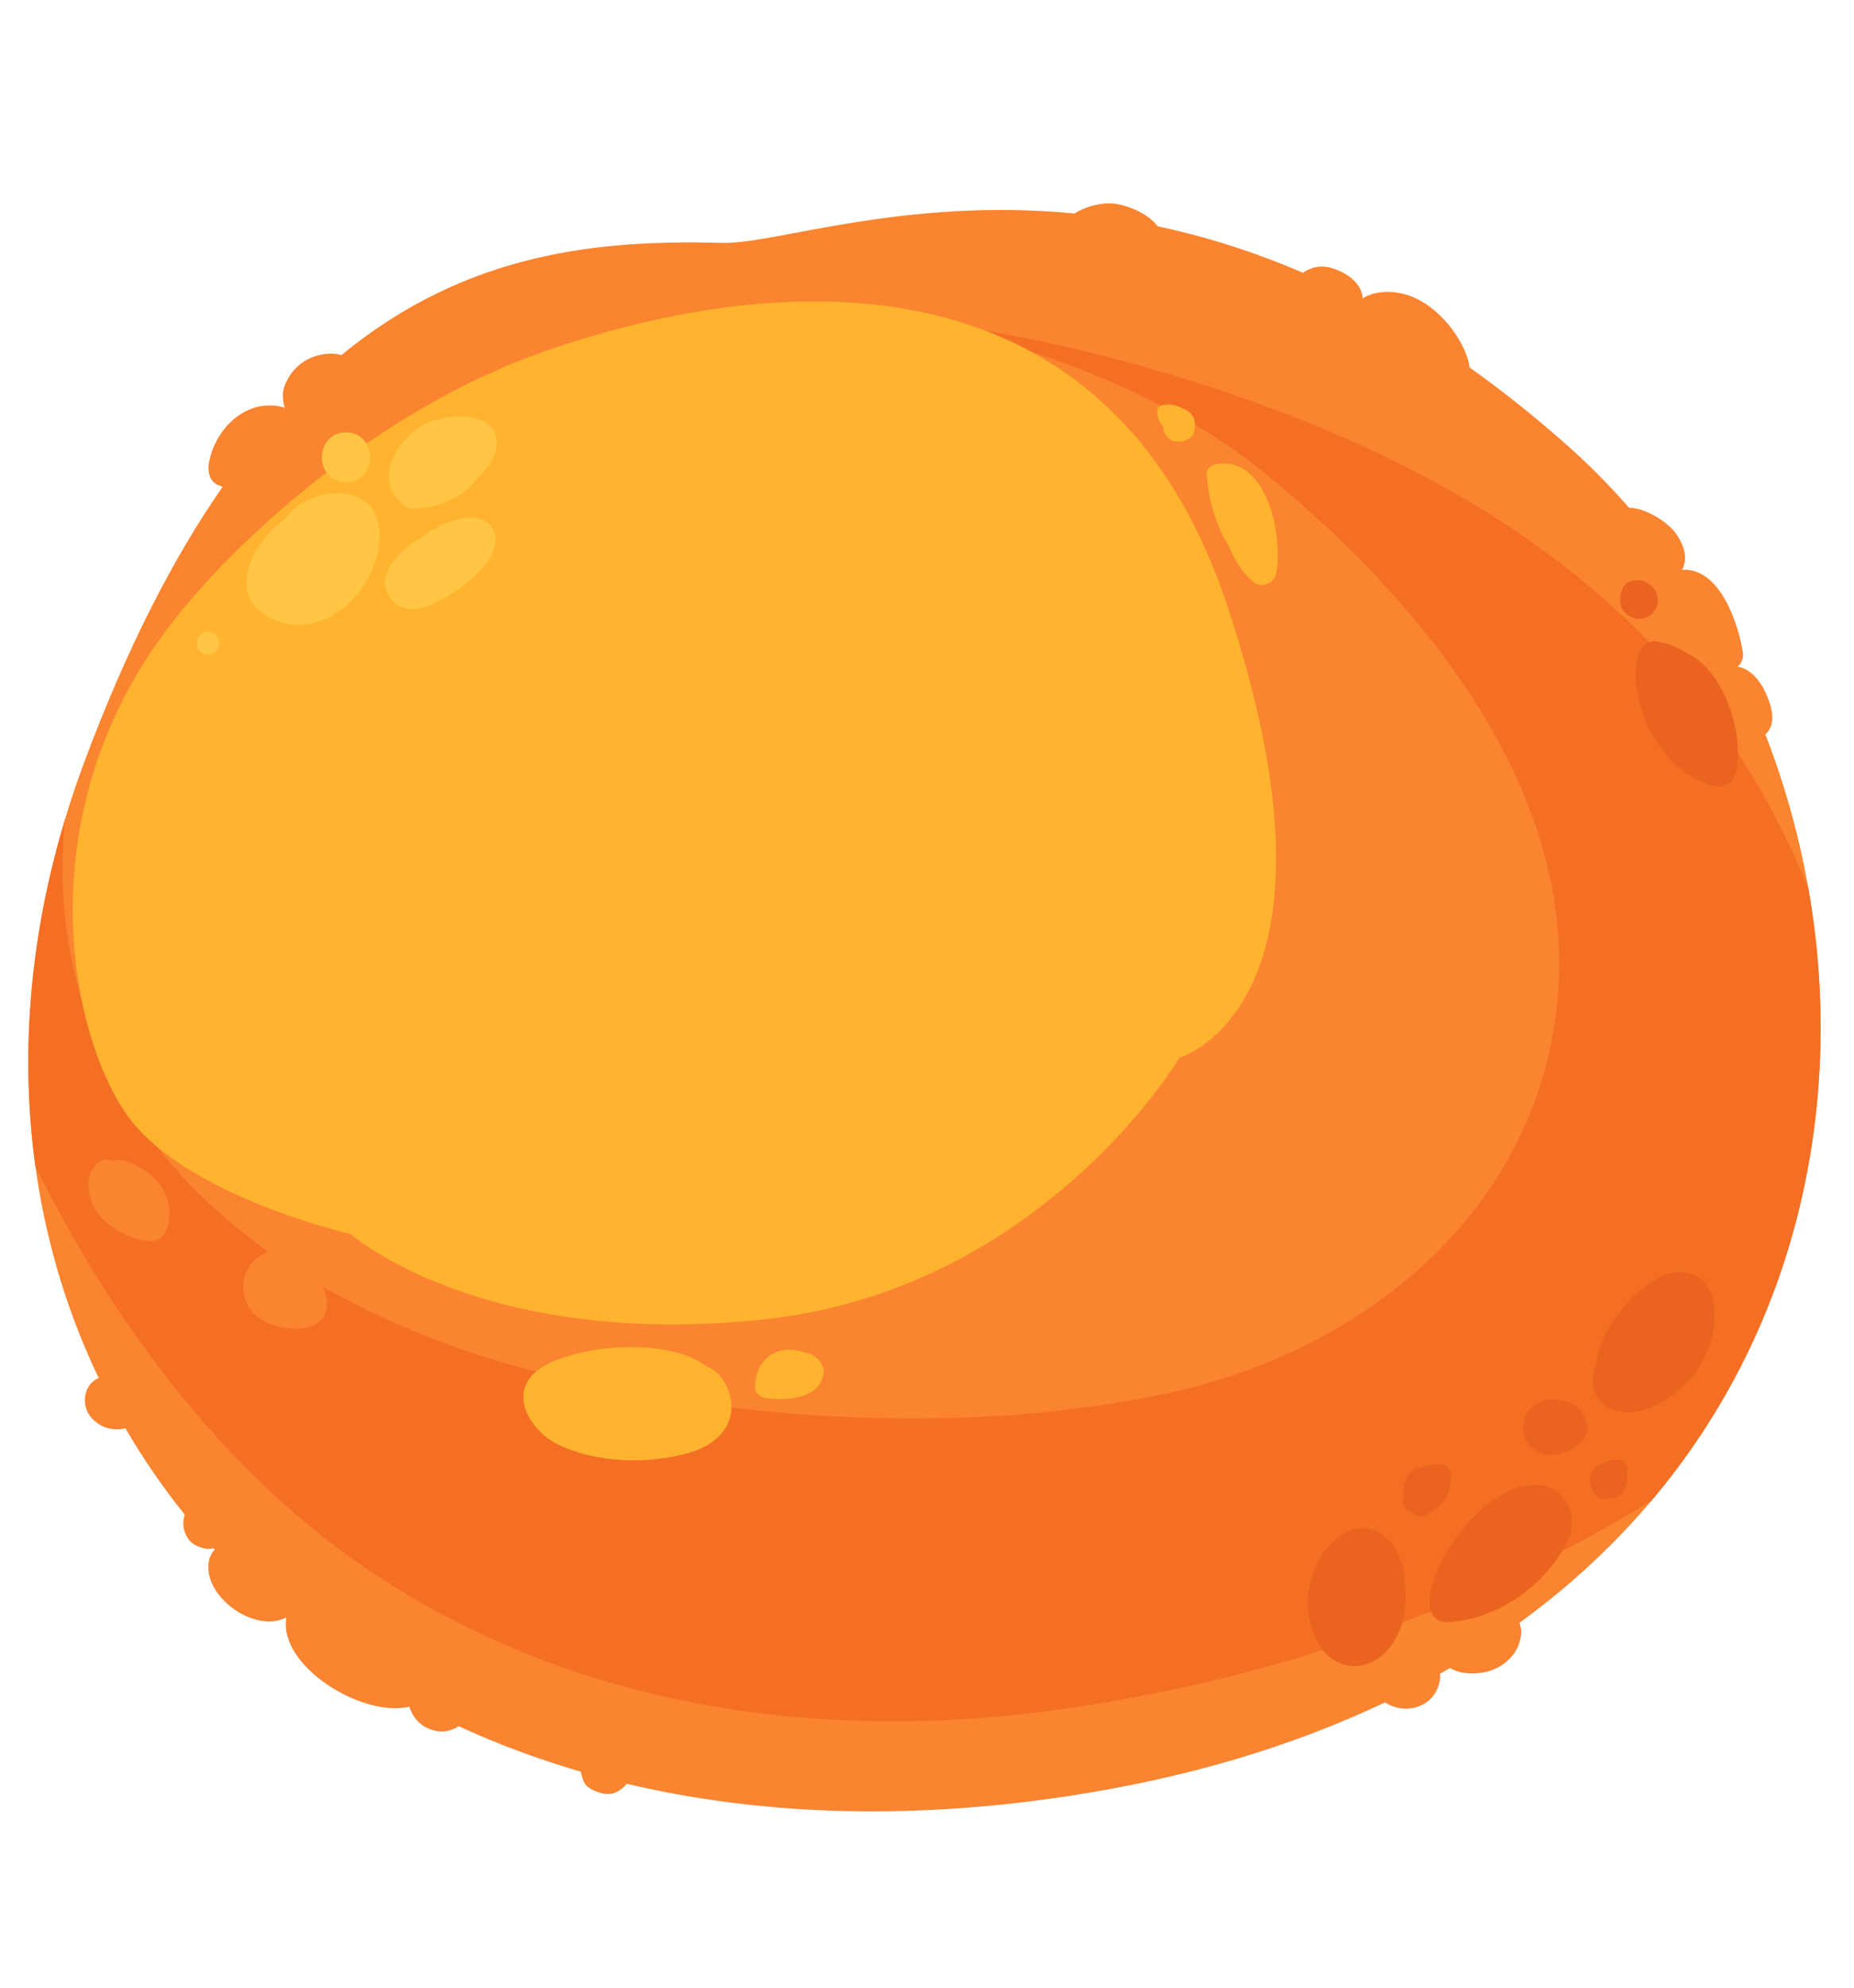 <?xml version="1.0" encoding="utf-8"?>
<!-- Generator: Adobe Illustrator 23.0.3, SVG Export Plug-In . SVG Version: 6.00 Build 0)  -->
<svg version="1.1" id="_x31_" xmlns="http://www.w3.org/2000/svg" xmlns:xlink="http://www.w3.org/1999/xlink" x="0px" y="0px"
	 viewBox="90 100 420 450" style="enable-background:new 0 0 600 600;" xml:space="preserve">
<style type="text/css">
	.st0{fill:#FA842F;}
	.st1{fill:#F46F23;}
	.st2{fill:#FFB32F;}
	.st3{fill:#EA631F;}
	.st4{fill:#FFC543;}
</style>
<path class="st0" d="M489.91,266.24c0.11-0.09,0.23-0.15,0.33-0.27c2.09-2.32,1.15-5.79,0.07-8.39c-1.14-2.76-3.16-5.75-6.2-6.56
	c-0.19-0.05-0.36-0.05-0.53-0.05c0.89-0.75,1.46-1.9,1.24-3.32c-1.03-6.51-5.24-19.23-13.8-18.65c1.95-3.24-0.5-7.82-2.98-9.97
	c-2.34-2.04-5.8-3.99-8.96-4.06c-0.01,0-0.01,0-0.02,0c-4.2-4.79-8.66-9.34-13.4-13.58c-7.67-6.86-15.26-12.88-22.72-18.18
	c-0.31-2.39-1.52-4.83-2.62-6.64c-2.32-3.8-5.8-7.32-9.89-9.17c-3.47-1.57-8.34-1.99-11.74,0.15c-0.03-0.33-0.04-0.65-0.13-0.98
	c-0.63-2.44-2.91-4.29-5.14-5.24c-1.36-0.58-2.66-1.03-4.16-0.98c-0.88,0.03-1.67,0.18-2.47,0.53c-0.16,0.07-0.31,0.15-0.46,0.24
	c0.98-0.58-0.16,0.04-0.54,0.24c-0.21,0.11-0.41,0.26-0.6,0.41c-11.46-4.94-22.48-8.32-32.95-10.54c-2.39-3.28-8.17-5.33-11.27-5.2
	c-2.45,0.1-5.33,0.87-7.56,2.3c-38.89-3.74-67.89,6.98-79.77,6.66c-27.48-0.74-57.72,1.89-86.27,25.38
	c-2.78-0.75-6.15-0.03-8.44,1.42c-2.18,1.39-3.73,3.43-4.56,5.86c-0.43,1.28-0.38,3.1,0.15,4.67c-0.01,0-0.03-0.01-0.04-0.02
	c-8.39-2.53-15.81,4.62-17.17,12.62c-0.29,1.75,0.12,4.01,1.97,4.83c0.38,0.17,0.76,0.32,1.14,0.47
	c-11.08,15.92-21.63,36.3-31.35,62.37c-18.54,49.77-16.12,98.86,3.29,139.39c-3.28,1.29-4.09,5.81-1.93,8.64
	c1.95,2.55,5.06,3.42,7.98,2.74c3.97,6.81,8.46,13.34,13.43,19.54c-0.51,1.64-0.39,3.3,0.44,4.91c0.92,1.77,2.73,2.58,4.6,2.83
	c0.49,0.07,0.98-0.01,1.47-0.13c0.09,0.1,0.18,0.19,0.27,0.29c-0.63,0.73-1.1,1.58-1.28,2.52c-0.68,3.58,1.18,6.89,3.67,9.32
	c2.62,2.55,6.33,4.45,10.03,4.44c1.26,0,2.57-0.31,3.75-0.86c0.03,0.02,0.05,0.04,0.08,0.06c-1.83,10.8,17.04,22.62,27.86,20.11
	c0.99,3.23,3.8,5.56,7.42,5.6c1.35,0.01,2.62-0.49,3.78-1.18c8.71,4.02,17.93,7.46,27.64,10.28c0.19,0.99,0.51,1.99,0.93,2.7
	c0.7,1.19,2.77,1.95,4.08,2.25c2.24,0.51,4.07-0.61,5.4-2.21c29.32,6.94,62.66,8.39,99.35,2.89c27.82-4.17,51.88-11.54,72.45-21.33
	c2.94,2.03,7.09,1.93,9.88-0.39c1.65-1.37,2.77-3.88,2.56-6.09c0.75-0.43,1.5-0.85,2.25-1.28c0.99,0.56,2.08,0.94,3.1,1.09
	c2.99,0.43,6.14-0.09,8.69-1.78c2.48-1.65,3.96-3.93,4.32-6.88c0.1-0.81-0.05-1.78-0.37-2.67
	C503.26,417.3,515.95,333.13,489.91,266.24z"/>
<path class="st1" d="M172.19,454.56c47.26,32.45,104.66,40.37,160.61,32.07c42.22-6.26,83.24-19.59,120.53-40.54
	c3.58-2.01,7.16-4.11,10.73-6.29c33.82-39.96,43.96-91.24,35.6-138.69c-2.69-6.49-5.67-12.86-9.02-19.02
	c-25.38-46.64-68.69-74.14-117.86-91.53c-21.47-7.59-45.44-14.03-69.81-17.19c26.23,7.28,51.72,15.95,73.95,34.08
	c33.4,27.24,68.19,68.28,66.22,114.28c-2.16,50.45-43,84.31-89.78,93.95c-44.28,9.12-93.8,6.2-137.72-4.11
	c-41.28-9.69-85.7-32.88-103.1-73.96c-7.48-17.67-9.52-35.13-7.78-52.15c-8.15,27.04-10.17,53.67-6.72,78.63
	C115.52,399.28,140.27,432.63,172.19,454.56z"/>
<path class="st2" d="M126.31,244.53c-29.86,41.53-20.5,89.55-7.55,107.89c12.95,18.34,50.71,26.97,50.71,26.97
	s29.13,25.89,92.78,19.42s94.94-59.34,94.94-59.34s41-11.87,10.79-102.49S249.3,166.85,212.62,179.8S142.05,222.63,126.31,244.53z"
	/>
<path class="st2" d="M365.82,205.01c-1.25,0.16-2.6,1.01-2.48,2.48c0.44,5.31,1.94,11.42,4.99,16.06c1.34,3.21,3.08,6.25,5.87,8.4
	c1.65,1.27,4.52-0.04,4.9-1.99C380.68,221.81,377.37,203.5,365.82,205.01z"/>
<path class="st2" d="M360.2,194.22c-0.58-0.99-1.59-1.47-2.59-1.92c-1.15-0.52-2.41-0.9-3.64-0.63c-0.13,0.01-0.25,0.02-0.38,0.02
	c-0.74,0.01-1.46,0.64-1.42,1.42c0.01,0.19,0.04,0.37,0.07,0.55c0,1.2,0.6,2.13,1.23,3.03c0.06,1.43,1.27,3.04,2.68,3.25
	c1.77,0.26,4.11-0.41,4.45-2.52C360.78,196.31,360.78,195.22,360.2,194.22z"/>
<path class="st2" d="M254.31,413.25c-1.03-2-2.66-3.32-4.63-4.17c-9.56-6.9-31.92-4.23-38.42,1.58c-6.19,5.54-0.55,13.64,5.17,16.39
	c8.75,4.21,20.53,4.5,29.75,1.84C253.69,426.73,258.12,420.67,254.31,413.25z"/>
<path class="st2" d="M276.11,408.83c-0.54-1.06-1.54-1.88-2.62-2.33c-0.39-0.16-0.79-0.24-1.21-0.3c-1.95-0.72-4.09-0.88-6.1-0.2
	c-3.44,1.16-5.09,4.45-5.14,7.91c-0.02,1.58,1.23,2.47,2.65,2.65c4.21,0.54,11.32,0.19,12.63-4.75
	C276.82,410.91,276.67,409.76,276.11,408.83z"/>
<path class="st0" d="M122.38,364.79c-0.75-0.56-1.57-1.04-2.39-1.41c-0.98-0.43-2.07-0.79-3.16-0.79c-0.48,0-0.93,0.12-1.37,0.3
	c-1.29-0.77-3.51-0.13-4.1,1.24c-0.03,0.07-0.04,0.13-0.07,0.2c-0.7,0.75-1.09,1.8-1.18,2.83c-0.4,4.57,1.77,8.3,5.11,10.37
	c2.5,2,5.69,3.29,8.92,3.49c1.72,0.1,3.15-1.24,3.65-2.78C129.65,372.43,126.88,367.34,122.38,364.79z"/>
<g>
	<path class="st3" d="M444.14,439.13c-5.35-6.3-14.51-1.25-19.02,3.03c-5.25,4.98-11.58,13.76-11.2,21.38
		c0.1,1.97,1.61,3.74,3.69,3.69c11.01-0.28,22.2-8.01,27.2-17.73c0.7-1.35,1.18-2.95,1.28-4.52
		C446.31,443.02,445.77,441.04,444.14,439.13z"/>
	<path class="st3" d="M458.53,433.85c0.04-0.25,0.07-0.5,0.09-0.74c0,0.02,0,0.01-0.01,0.03c0.33-1.64-1.11-3.11-2.78-2.68
		c-0.06,0.01-0.12,0.03-0.18,0.05c0.55-0.07,0.42-0.05-0.39,0.05c-0.42,0.08-0.8,0.28-1.18,0.48c-0.12,0.05-0.25,0.12-0.37,0.17
		c-0.85,0.13-1.65,0.49-2.36,1.13c-2.19,1.96-1.23,6.46,1.84,6.96c1.68,0.27,2.78-0.04,4.1-1.09c0.69-0.55,0.98-1.37,1.15-2.21
		C458.68,435.28,458.71,434.55,458.53,433.85z"/>
	<path class="st3" d="M408.2,458.65c0-3.27-0.91-6.52-2.79-9.02c-4.08-5.42-10.56-4.28-14.55,0.58c-5.06,6.15-6.06,14.58-2.32,21.63
		c3.32,6.26,10.7,7.11,15.46,2.06C407.75,469.94,408.84,464.16,408.2,458.65z"/>
	<path class="st3" d="M415.47,431.53c-2.11,0.3-4.59,0.44-6.18,2.05c-1.59,1.61-1.45,4.15-1.47,6.24c-0.02,1.32,0.9,2.2,1.99,2.45
		c0.83,0.97,2.14,1.33,3.42,0.63c1.57-0.86,3.07-1.9,4.13-3.36c0.96-1.33,1.1-3.22,1.33-4.78
		C419.01,432.64,417.57,431.23,415.47,431.53z"/>
	<path class="st3" d="M472.4,248.06c-2.14-1.47-4.58-2.5-7.33-2.86c-1.72-0.23-3.46,1.39-3.86,2.94
		c-2.97,11.28,5.53,27.24,17.26,29.84c2.01,0.44,4-0.58,4.59-2.61C485.45,267.25,480.88,252,472.4,248.06z"/>
	<path class="st3" d="M464.97,233.66c-0.22-0.29-0.44-0.58-0.67-0.86c-1.03-0.8-1.15-0.89-0.35-0.26c-0.66-0.51-1.16-0.93-2.01-1.09
		c-1.57-0.3-3.61,0.13-4.35,1.77c-0.62,1.37-0.67,2.28-0.42,3.73c0.24,1.43,1.65,2.6,2.98,2.98c0.04,0.01,0.08,0.02,0.12,0.03
		c1.38,0.39,3.08,0,4.07-1.07c0.29-0.32,0.51-0.66,0.69-1.01c-0.01,0.06-0.03,0.12-0.05,0.17
		C465.79,236.75,465.73,234.95,464.97,233.66z"/>
	<path class="st3" d="M477.66,393.16c-1.91-5.77-7.91-6.22-12.55-3.51c-4.68,2.73-9.02,7.74-11.52,12.49
		c-0.78,1.48-1.58,3.78-1.89,6.1c-0.39,1.29-0.7,2.57-0.83,3.85c-0.6,5.56,5.01,8.23,9.68,7.48c5.08-0.81,9.97-4.29,13.07-8.28
		C477.43,406.41,479.68,399.25,477.66,393.16z"/>
	<path class="st3" d="M449.13,421.23c-0.97-2.29-2.87-3.99-5.4-4.18c-0.21-0.02-0.44-0.01-0.66,0.01c-1.43-0.62-3.22-0.07-4.57,0.55
		c-3.79,1.74-4.69,7.15-1.62,9.97c3.59,3.3,8.54,1.58,11.63-1.46C449.91,424.73,449.84,422.92,449.13,421.23z"/>
</g>
<path class="st0" d="M159.91,387.21c-0.09-0.07-0.2-0.14-0.29-0.21c-2.61-3.76-7.6-5.45-11.66-1.96
	c-4.21,3.61-3.62,10.21,0.69,13.34c4.34,3.15,15.61,4.4,15.43-3.52C164.01,392.02,162.08,388.93,159.91,387.21z"/>
<g>
	<g>
		<path class="st4" d="M175.9,219.54c-0.76-6.45-6.14-8.64-12-7.68c-3.21,0.53-7.26,2.46-9.11,5.42
			c-7.99,5.68-14.26,18.25-2.41,23.15C164.57,245.49,177.3,231.51,175.9,219.54z"/>
		<path class="st4" d="M168.38,197.9c-7.27,0-7.27,11.28,0,11.28S175.65,197.9,168.38,197.9z"/>
		<path class="st4" d="M202.29,198.58c-1.5-4.98-8.73-4.64-12.67-3.77c-4.36,0.96-8.23,4.27-10.25,8.19
			c-1.63,3.18-2.02,7.43,0.79,10.07c0.22,0.21,0.45,0.39,0.69,0.56c0.52,0.94,1.55,1.61,2.63,1.58c0.9-0.03,1.77-0.16,2.64-0.33
			c2.8-0.21,5.7-1.39,7.76-2.62c1.71-1.02,3.26-2.43,4.39-4.08C200.88,205.71,203.37,202.14,202.29,198.58z"/>
		<path class="st4" d="M137.09,242.98c-3.39,0-3.39,5.26,0,5.26C140.49,248.24,140.49,242.98,137.09,242.98z"/>
		<path class="st4" d="M201.28,219.19c-2.36-3.17-7.32-2.01-10.36-0.7c-1.91,0.82-3.73,1.84-5.26,3.1
			c-3.74,2.05-6.95,5.08-8.14,8.39c-1.17,3.25,0.96,6.8,4.11,7.72c3.6,1.05,7.91-1.56,10.83-3.34
			C196.44,231.92,205.27,224.55,201.28,219.19z"/>
	</g>
</g>
</svg>
